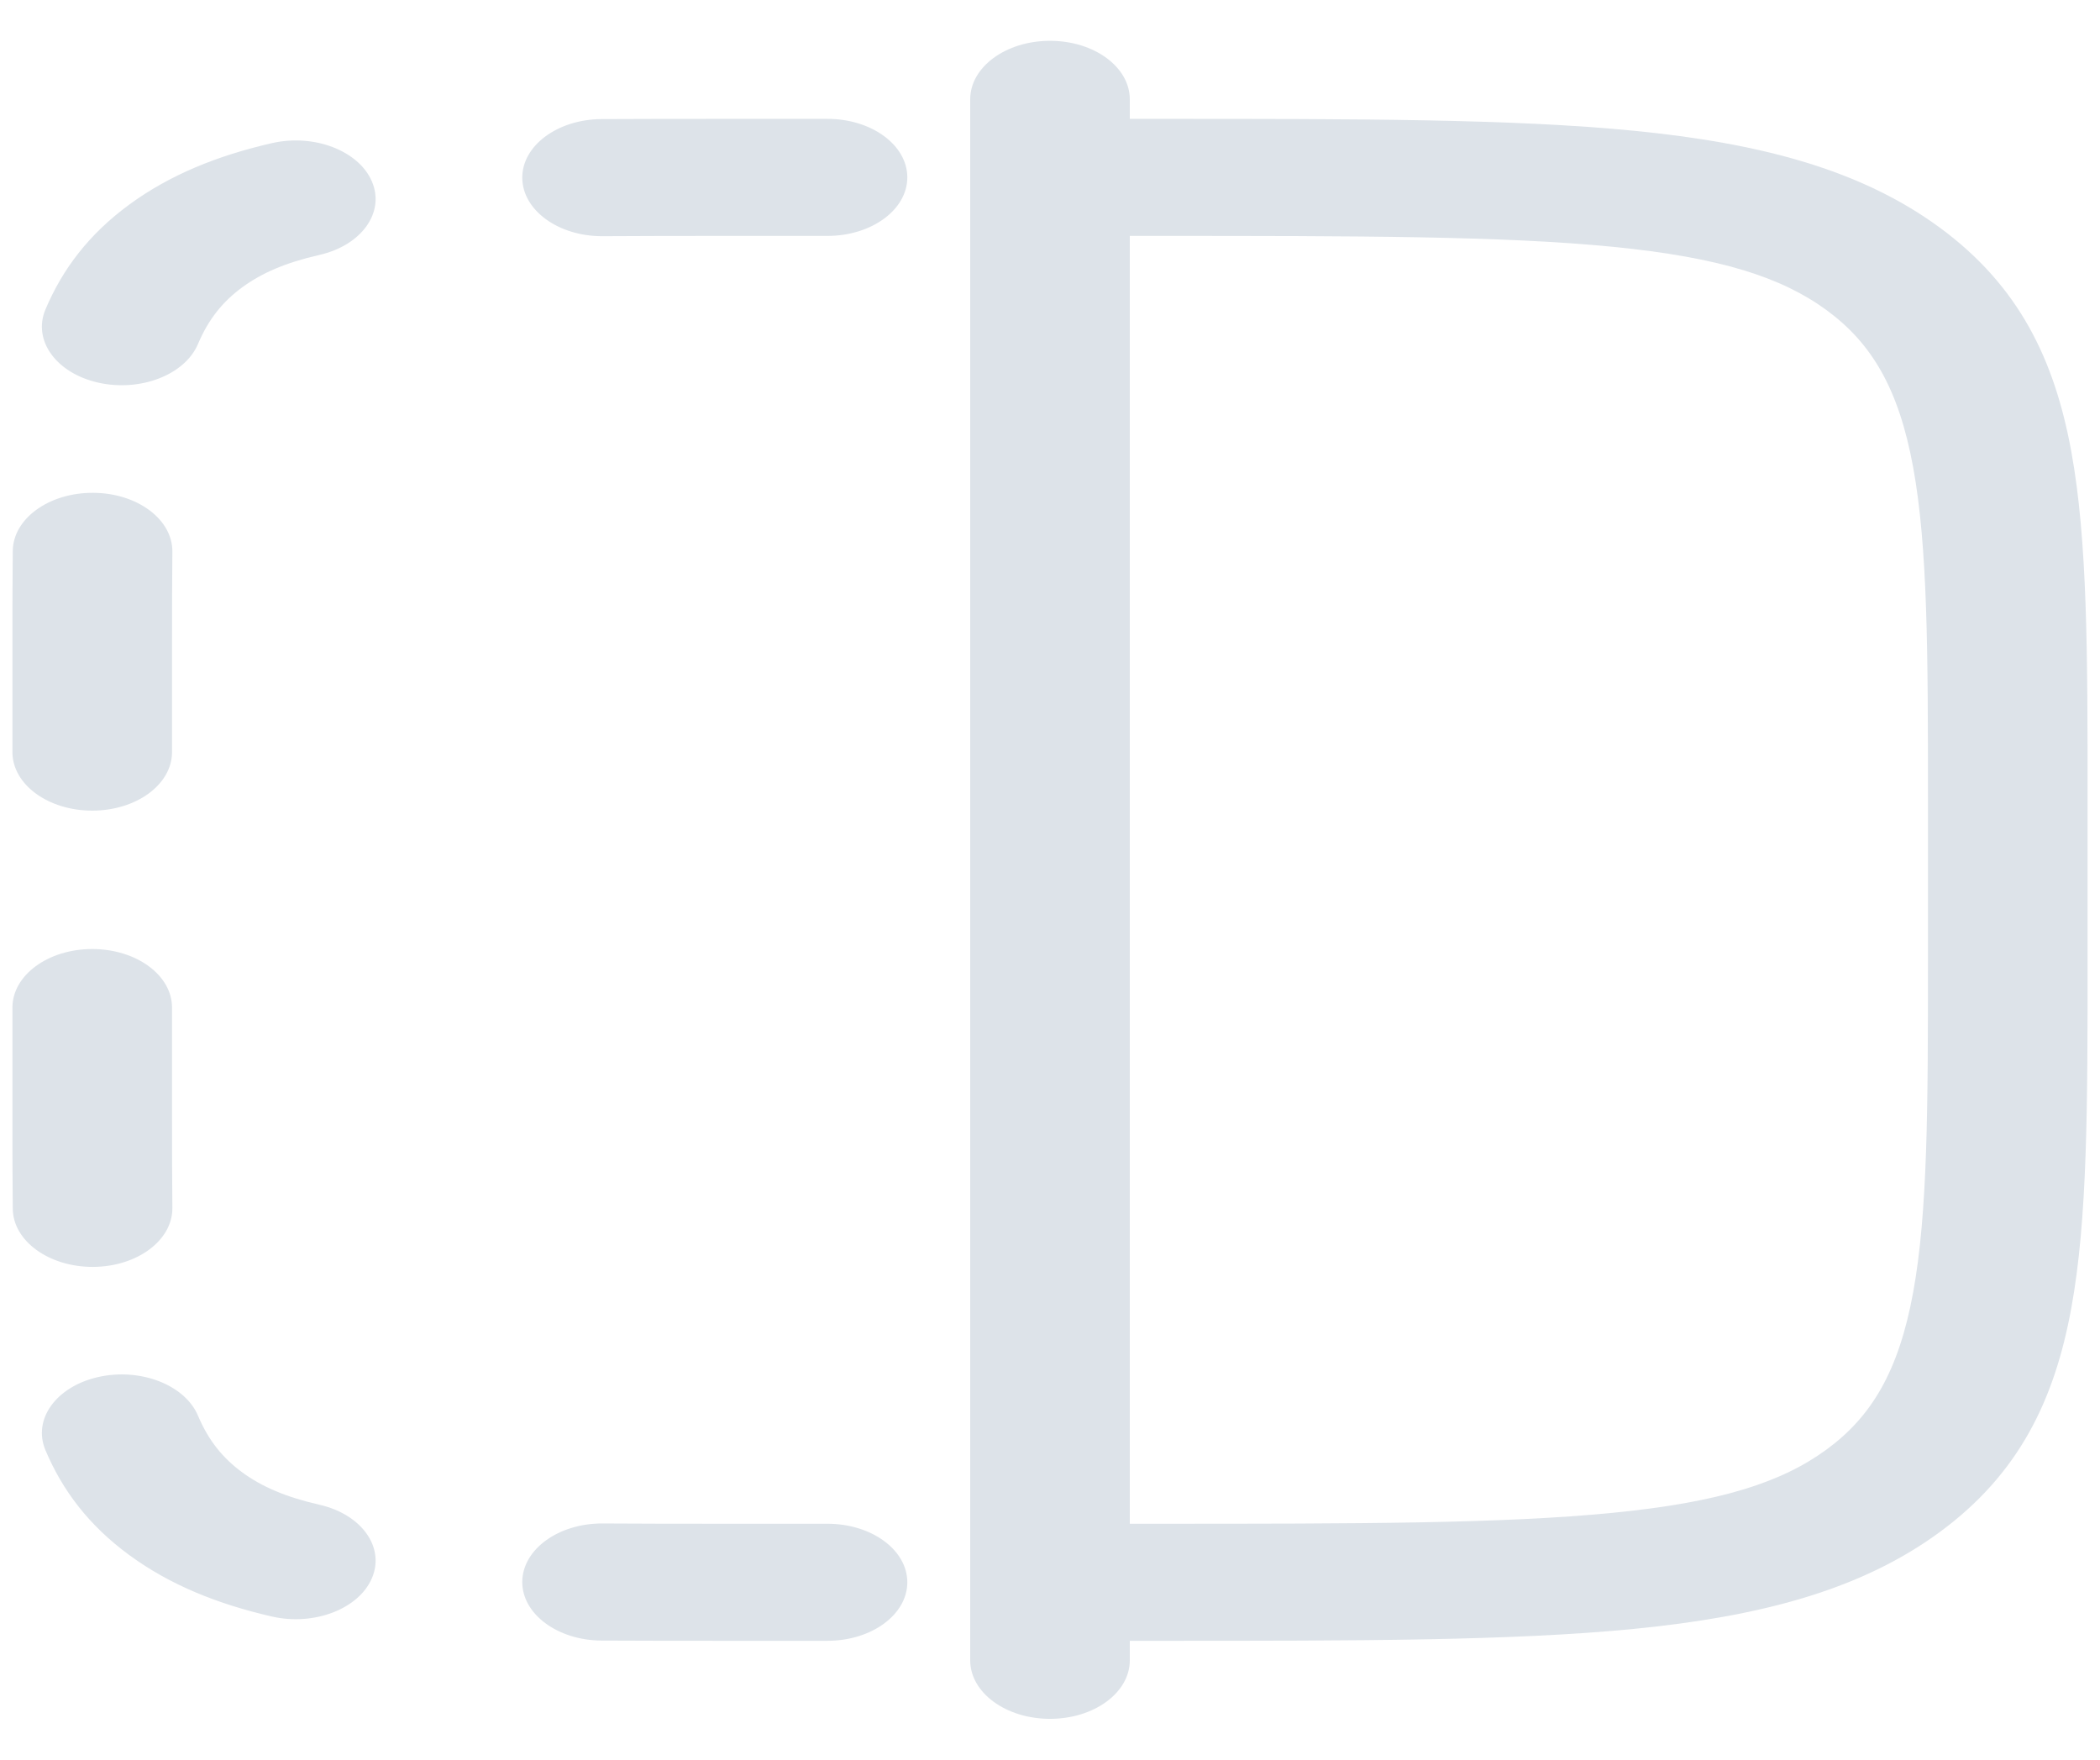 <svg width="37" height="31" viewBox="0 0 37 31" fill="none" xmlns="http://www.w3.org/2000/svg">
<path fill-rule="evenodd" clip-rule="evenodd" d="M12.875 4.156C12.057 4.156 11.31 4.156 10.62 4.161C9.844 4.166 9.209 3.708 9.202 3.138C9.195 2.569 9.82 2.103 10.596 2.098C11.299 2.094 12.058 2.094 12.871 2.094H14.579C15.356 2.094 15.986 2.555 15.986 3.125C15.986 3.695 15.356 4.156 14.579 4.156H12.875ZM6.554 3.2C6.785 3.744 6.37 4.322 5.628 4.491C5.026 4.628 4.607 4.813 4.267 5.062C3.927 5.312 3.675 5.619 3.488 6.061C3.257 6.605 2.469 6.909 1.727 6.74C0.986 6.571 0.571 5.993 0.802 5.449C1.102 4.74 1.566 4.126 2.278 3.604C2.99 3.082 3.827 2.742 4.794 2.521C5.535 2.352 6.324 2.656 6.554 3.2ZM1.643 8.682C2.42 8.686 3.044 9.152 3.037 9.722C3.031 10.227 3.031 10.775 3.031 11.375V13.25C3.031 13.82 2.402 14.281 1.625 14.281C0.848 14.281 0.219 13.82 0.219 13.25V11.372C0.219 10.776 0.219 10.219 0.225 9.704C0.232 9.134 0.867 8.677 1.643 8.682ZM1.625 16.719C2.402 16.719 3.031 17.18 3.031 17.75V19.625C3.031 20.225 3.031 20.773 3.037 21.278C3.044 21.848 2.42 22.314 1.643 22.319C0.867 22.323 0.232 21.866 0.225 21.296C0.219 20.781 0.219 20.224 0.219 19.628V17.75C0.219 17.18 0.848 16.719 1.625 16.719ZM1.727 24.26C2.469 24.091 3.257 24.395 3.488 24.939C3.675 25.381 3.927 25.688 4.267 25.938C4.607 26.187 5.026 26.372 5.628 26.509C6.37 26.678 6.785 27.256 6.554 27.8C6.324 28.344 5.535 28.648 4.794 28.479C3.827 28.258 2.99 27.918 2.278 27.396C1.566 26.874 1.102 26.26 0.802 25.551C0.571 25.007 0.986 24.429 1.727 24.26ZM9.202 27.862C9.209 27.292 9.844 26.834 10.62 26.839C11.31 26.844 12.057 26.844 12.875 26.844H14.579C15.356 26.844 15.986 27.305 15.986 27.875C15.986 28.445 15.356 28.906 14.579 28.906H12.871C12.057 28.906 11.299 28.906 10.596 28.902C9.82 28.897 9.195 28.431 9.202 27.862Z" fill="#DDE3E9"/>
<path fill-rule="evenodd" clip-rule="evenodd" d="M18.5 0.719C19.277 0.719 19.906 1.18 19.906 1.75V2.094H20.481C23.927 2.094 26.656 2.094 28.792 2.304C30.99 2.521 32.77 2.978 34.173 4.007C35.576 5.036 36.199 6.341 36.494 7.953C36.781 9.519 36.781 11.521 36.781 14.047V16.953C36.781 19.48 36.781 21.481 36.494 23.047C36.199 24.659 35.576 25.964 34.173 26.993C32.77 28.022 30.99 28.479 28.792 28.696C26.656 28.906 23.927 28.906 20.481 28.906H19.906V29.25C19.906 29.82 19.277 30.281 18.5 30.281C17.723 30.281 17.094 29.82 17.094 29.25V27.876V3.127V3.125V3.123V1.75C17.094 1.18 17.723 0.719 18.5 0.719ZM19.906 4.156V26.844H20.375C23.95 26.844 26.49 26.842 28.417 26.651C30.303 26.466 31.39 26.117 32.184 25.535C32.977 24.953 33.453 24.156 33.707 22.773C33.966 21.36 33.969 19.497 33.969 16.875V14.125C33.969 11.503 33.966 9.64 33.707 8.227C33.453 6.844 32.977 6.047 32.184 5.465C31.39 4.883 30.303 4.534 28.417 4.348C26.49 4.158 23.95 4.156 20.375 4.156H19.906Z" fill="#DDE3E9"/>
</svg>
